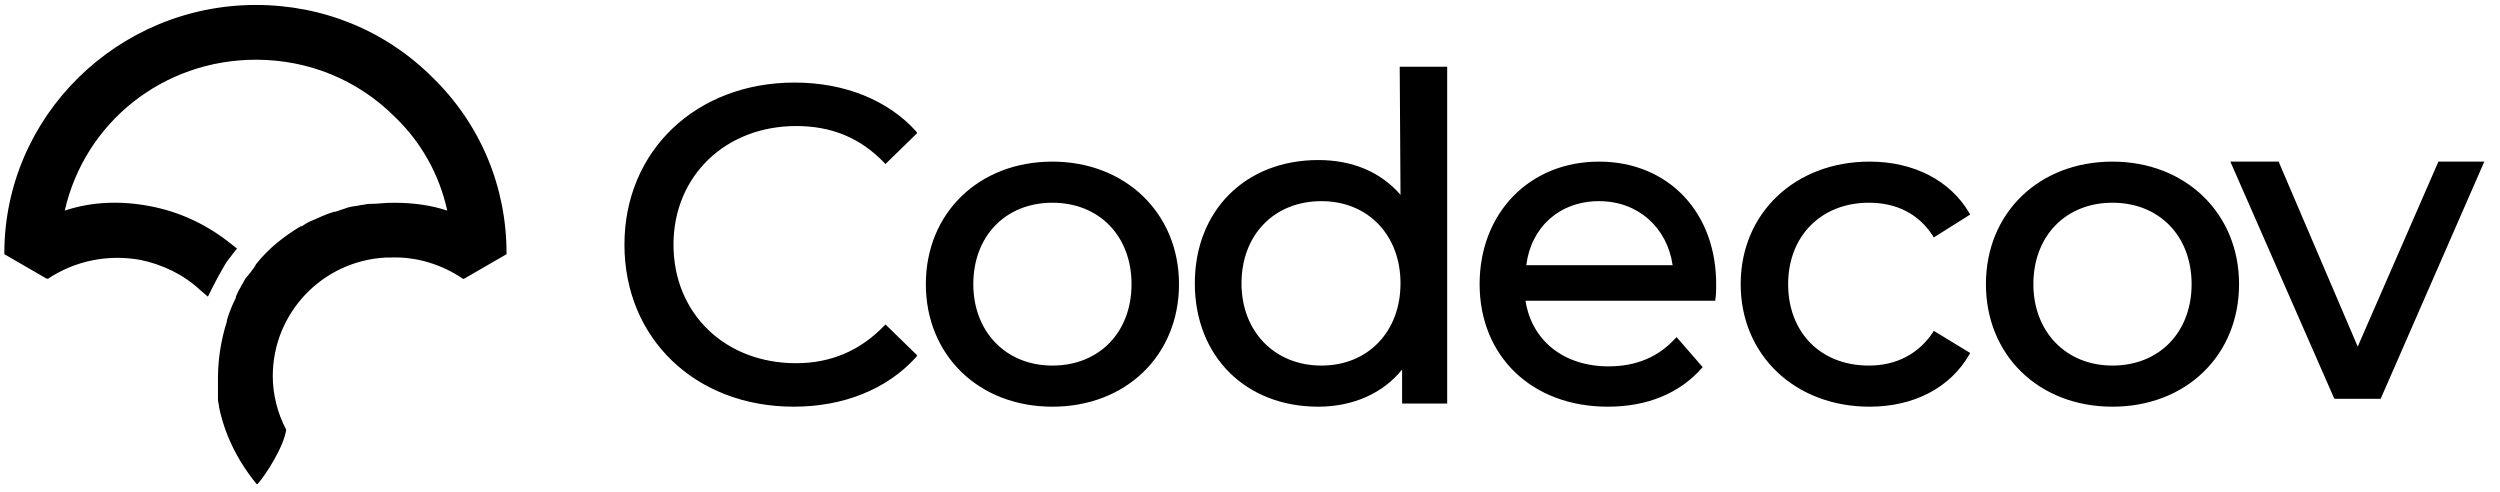<svg width="100%" height="100%" viewBox="0 0 300 59" version="1.1" xmlns="http://www.w3.org/2000/svg" xmlns:xlink="http://www.w3.org/1999/xlink" xml:space="preserve" xmlns:serif="http://www.serif.com/" fill="currentColor"><rect id="Artboard1" x="0" y="0" width="299.968" height="58.772" style="fill:none;"/><g id="Artboard"><g id="codecov-logo"><path id="Shape" d="M95.533,15.124c4.272,0 7.689,1.423 10.537,4.364l0.19,0.19l3.797,-3.7l-0.095,-0.19c-3.417,-3.794 -8.639,-5.881 -14.619,-5.881c-11.772,-0 -20.41,8.158 -20.41,19.447c-0,11.289 8.543,19.447 20.315,19.447c5.981,0 11.202,-2.087 14.714,-5.976l0.095,-0.19l-3.797,-3.7l-0.19,0.19c-2.848,2.941 -6.36,4.459 -10.537,4.459c-8.544,-0 -14.715,-5.977 -14.715,-14.23c0,-8.253 6.266,-14.23 14.715,-14.23m30.757,28.744c-5.601,0 -9.493,-4.079 -9.493,-9.771c0,-5.786 3.892,-9.771 9.493,-9.771c5.601,0 9.493,3.985 9.493,9.771c0,5.787 -3.892,9.771 -9.493,9.771m0,-24.475c-8.828,0 -15.189,6.167 -15.189,14.704c0,8.538 6.361,14.704 15.189,14.704c8.829,0 15.189,-6.166 15.189,-14.704c0,-8.537 -6.455,-14.704 -15.189,-14.704m32.277,24.475c-5.601,0 -9.588,-4.079 -9.588,-9.866c-0,-5.786 3.892,-9.865 9.588,-9.865c5.601,-0 9.493,4.079 9.493,9.865c-0,5.787 -3.892,9.866 -9.493,9.866Zm9.493,-20.49c-2.373,-2.751 -5.791,-4.174 -9.873,-4.174c-8.734,-0 -14.809,6.071 -14.809,14.798c-0,8.728 6.075,14.799 14.809,14.799c4.177,0 7.784,-1.612 10.063,-4.458l-0,4.079l5.411,-0l-0,-40.412l-5.696,-0l0.095,15.368Zm23.827,0.759c4.652,-0 8.164,3.13 8.829,7.684l-17.562,-0c0.569,-4.554 3.987,-7.684 8.733,-7.684m0,-4.744c-8.354,0 -14.334,6.167 -14.334,14.704c-0,8.633 6.265,14.704 15.379,14.704c4.746,0 8.638,-1.612 11.296,-4.648l0.095,-0.095l-3.132,-3.605l-0.19,0.19c-1.994,2.182 -4.652,3.32 -7.974,3.32c-5.317,0 -9.209,-3.035 -9.968,-7.874l22.783,0l0,-0.189c0.095,-0.475 0.095,-1.139 0.095,-1.613c0.095,-8.822 -5.791,-14.894 -14.05,-14.894m40.061,20.491c-1.709,2.561 -4.367,3.984 -7.689,3.984c-5.791,0 -9.683,-3.984 -9.683,-9.771c-0,-5.786 3.987,-9.771 9.683,-9.771c3.322,0 5.98,1.328 7.689,3.985l0.095,0.189l4.367,-2.751l-0.095,-0.189c-2.278,-3.89 -6.645,-6.167 -11.961,-6.167c-8.924,0 -15.474,6.167 -15.474,14.704c0,8.538 6.55,14.704 15.474,14.704c5.316,0 9.683,-2.276 11.961,-6.261l0.095,-0.19l-4.367,-2.656l-0.095,0.19Zm21.549,3.984c-5.6,0 -9.493,-4.079 -9.493,-9.771c0,-5.786 3.893,-9.771 9.493,-9.771c5.601,0 9.494,3.985 9.494,9.771c-0,5.787 -3.893,9.771 -9.494,9.771m0,-24.475c-8.828,0 -15.188,6.167 -15.188,14.704c-0,8.538 6.36,14.704 15.188,14.704c8.829,0 15.189,-6.166 15.189,-14.704c0,-8.537 -6.455,-14.704 -15.189,-14.704m39.112,0l-9.683,22.199l-9.493,-22.199l-5.791,0l12.436,28.365l0.095,0.095l5.506,-0l12.436,-28.46l-5.506,0Zm-261.89,-18.8c-16.642,-0 -30.198,13.412 -30.198,29.774l0,0.134l5.1,2.95l0.134,0c3.222,-2.145 7.114,-2.95 11.006,-2.28c2.684,0.537 5.234,1.744 7.247,3.622l0.94,0.804l0.536,-1.073c0.537,-1.073 1.074,-2.011 1.611,-2.95c0.268,-0.403 0.537,-0.671 0.805,-1.073l0.537,-0.671l-0.671,-0.536c-2.818,-2.28 -6.174,-3.89 -9.797,-4.56c-3.49,-0.671 -6.979,-0.537 -10.2,0.536c2.415,-10.595 11.81,-18.105 22.95,-18.105c6.307,-0 12.213,2.414 16.642,6.84c3.221,3.084 5.368,6.974 6.308,11.265c-2.014,-0.67 -4.161,-0.938 -6.308,-0.938l-0.403,-0c-0.805,-0 -1.61,0.134 -2.55,0.134l-0.134,-0c-0.269,-0 -0.671,0.134 -0.94,0.134c-0.536,0.134 -0.939,0.134 -1.476,0.268c0,-0 -1.208,0.402 -1.61,0.536l-0.135,0c-0.939,0.269 -1.744,0.671 -2.684,1.073c-0.403,0.135 -0.805,0.403 -1.208,0.671l-0.134,-0c-2.013,1.207 -3.892,2.682 -5.368,4.56l-0.135,0.268c-0.402,0.537 -0.671,0.939 -0.939,1.207c-0.269,0.268 -0.403,0.671 -0.671,1.073l-0.134,0.268c-0.269,0.403 -0.403,0.805 -0.537,1.073l-0,0.134c-0.403,0.805 -0.805,1.744 -1.074,2.683l0,0.134c-0.671,2.146 -1.074,4.426 -1.074,6.84l0,2.548c0,0.268 0.135,0.671 0.135,0.939c0.671,3.219 2.147,6.303 4.429,9.12l0.134,0.134l0.134,-0.134c0.939,-1.073 3.087,-4.426 3.355,-6.438c-1.073,-2.012 -1.61,-4.292 -1.61,-6.437c-0,-7.511 5.905,-13.814 13.555,-14.217l0.537,0c3.087,-0.134 6.173,0.805 8.723,2.548l0.135,0l5.1,-2.95l-0,-0.134c-0,-7.913 -3.087,-15.424 -8.858,-21.056c-5.637,-5.633 -13.153,-8.718 -21.205,-8.718" style="fill-rule:nonzero;"/></g></g></svg>